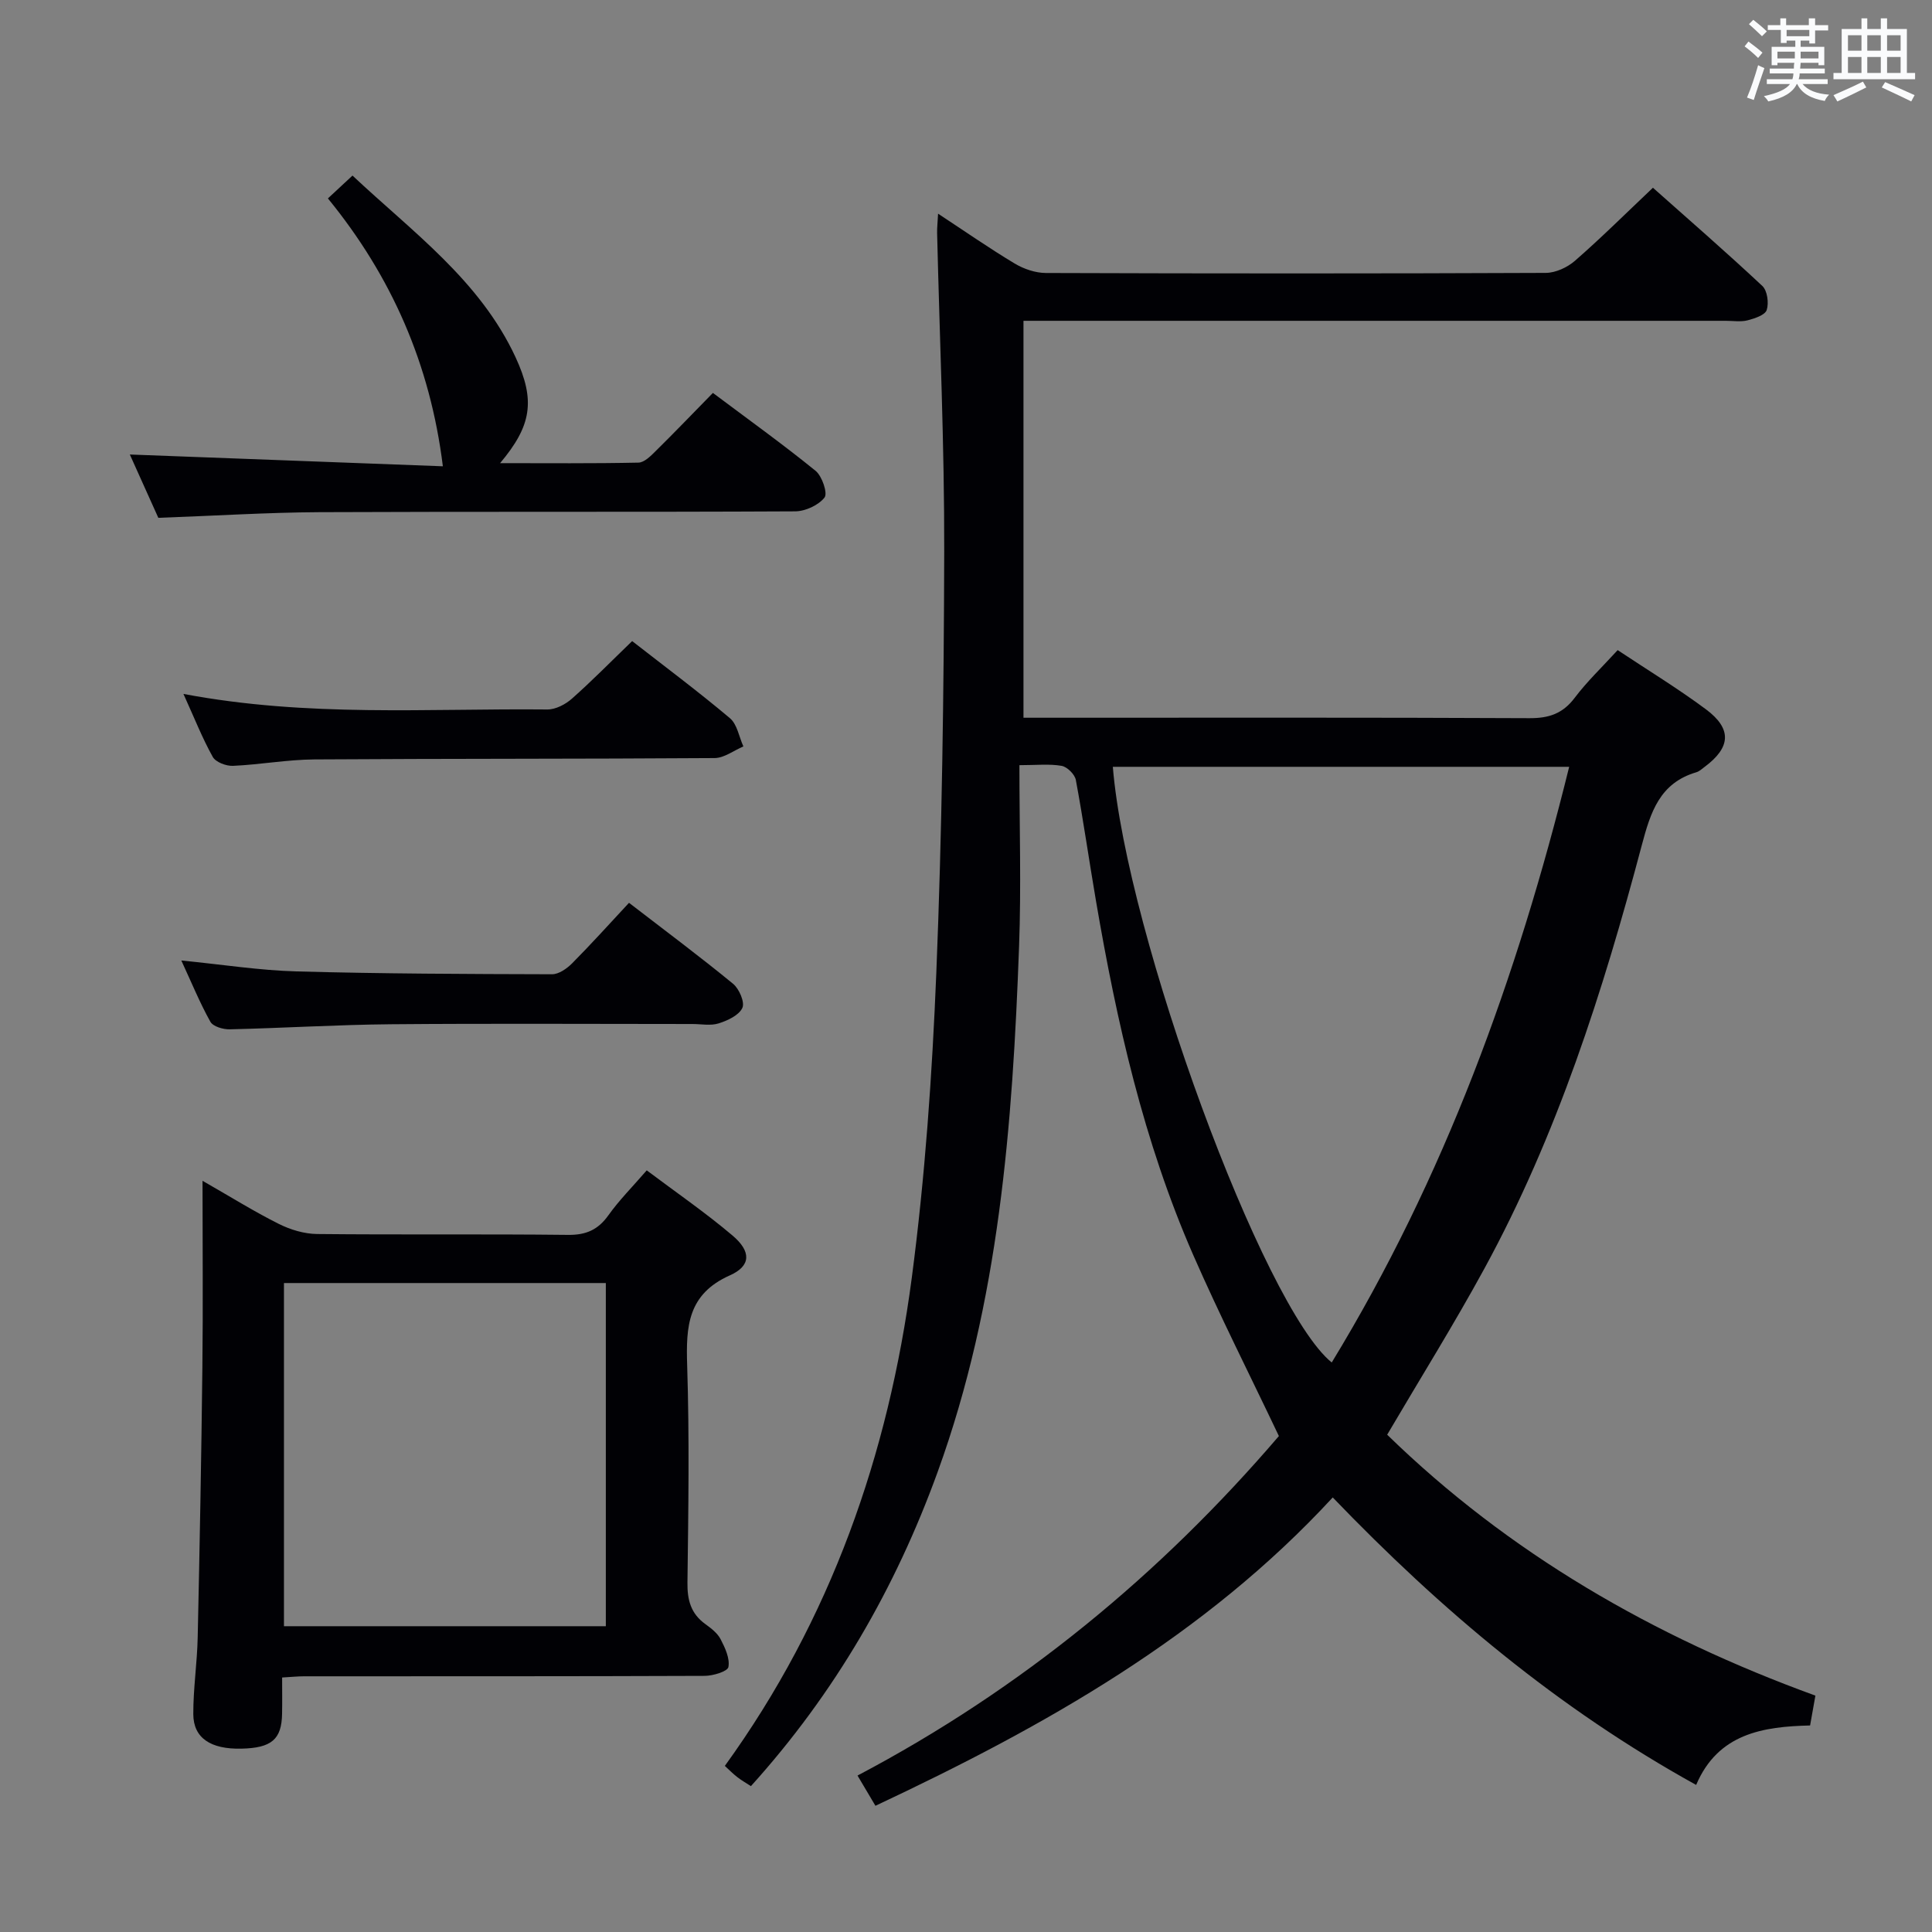 <svg enable-background="new 0 0 400 400" viewBox="0 0 400 400" xmlns="http://www.w3.org/2000/svg"><rect x="0" y="0" width="400" height="400" fill="#808080" stroke="none"/><g fill="#010105"><path d="m375.86 351.06c-.39 2.22-.71 3.98-1.1 6.18-9.76.23-19.06 1.66-23.59 12.31-28.66-15.85-52.85-36.23-75.24-59.52-26.53 28.75-59.56 47.34-94.68 63.84-1.25-2.11-2.39-4.02-3.71-6.26 33.99-17.92 62.77-41.72 87.24-70.29-6.03-12.69-12.25-24.96-17.76-37.54-10.24-23.42-15.82-48.18-20.11-73.26-1.43-8.34-2.62-16.72-4.17-25.04-.22-1.16-1.79-2.72-2.95-2.92-2.53-.44-5.2-.14-8.73-.14 0 12.91.38 25.21-.07 37.48-1.35 36.93-4.1 73.67-16.86 108.85-8.72 24.04-21.26 45.78-38.66 65.05-1-.65-1.95-1.19-2.81-1.86-.91-.7-1.72-1.53-2.59-2.33 21.94-30.32 33.87-64.46 38.7-101.02 2.75-20.89 4.22-42.01 5.08-63.08 1.18-29.1 1.57-58.24 1.64-87.36.05-21.96-.95-43.92-1.47-65.87-.03-1.1.11-2.19.2-4.04 5.63 3.7 10.64 7.19 15.86 10.32 1.88 1.13 4.29 1.95 6.46 1.96 34.5.12 68.99.13 103.49-.02 2.04-.01 4.47-1.13 6.05-2.51 5.39-4.7 10.47-9.75 16.14-15.12 7.19 6.39 15.05 13.22 22.65 20.33 1.04.97 1.38 3.53.91 4.98-.34 1.05-2.49 1.76-3.96 2.14-1.41.36-2.98.1-4.48.1-46.33 0-92.66 0-138.99 0-1.99 0-3.98 0-6.45 0v82.18h5.76c33 0 65.99-.07 98.99.09 4.03.02 6.89-.93 9.37-4.21 2.58-3.42 5.73-6.41 8.9-9.88 6.2 4.12 12.44 7.92 18.28 12.26 5.44 4.05 5.15 7.9-.32 11.95-.53.4-1.06.9-1.68 1.08-7.59 2.24-9.47 8.26-11.3 15.16-8.02 30.23-17.52 59.98-32.57 87.59-6.28 11.52-13.23 22.66-20.13 34.4 25.14 24.5 55.1 41.82 88.66 54.02zm-145.46-192.3c2.84 34.81 31.14 111.85 45.32 123.33 23.3-38.23 38.38-79.64 49.16-123.33-31.72 0-62.93 0-94.48 0z"/><path d="m41.93 244.47c5.74 3.28 10.63 6.34 15.76 8.91 2.41 1.21 5.28 2.08 7.96 2.11 17.31.18 34.63-.02 51.95.18 3.74.04 6.22-1.05 8.37-4.07 2.2-3.09 4.92-5.82 7.93-9.29 6 4.51 12.13 8.72 17.77 13.5 3.86 3.27 3.87 6.27-.56 8.24-8.73 3.89-9.1 10.56-8.84 18.62.48 14.97.25 29.97.06 44.95-.05 3.63.69 6.45 3.69 8.62 1.2.87 2.51 1.87 3.17 3.13.93 1.79 1.95 3.99 1.62 5.77-.17.91-3.19 1.83-4.93 1.83-27.64.11-55.28.08-82.92.09-1.3 0-2.6.14-4.55.25 0 2.62.04 5.07-.01 7.52-.09 5.29-2.18 7.07-8.41 7.21-6.36.15-9.95-2.19-9.97-7.14-.02-5.3.8-10.6.91-15.91.41-18.63.76-37.25.97-55.88.15-12.57.03-25.16.03-38.64zm16.86 21.17v71.05h66.64c0-23.81 0-47.32 0-71.05-22.31 0-44.23 0-66.64 0z"/><path d="m32.78 107.21c-1.85-4.11-3.94-8.76-5.9-13.11 22.07.83 43.97 1.65 64.81 2.44-2.62-21.17-10.65-39.35-23.8-55.46 1.75-1.62 3.16-2.93 5.09-4.73 12.4 11.66 26.34 21.66 33.74 37.57 4.21 9.06 3.31 14.24-3.18 21.97 9.88 0 19.27.09 28.65-.11 1.21-.03 2.55-1.38 3.56-2.39 3.91-3.85 7.71-7.82 11.85-12.04 7.31 5.48 14.45 10.6 21.26 16.13 1.35 1.1 2.54 4.65 1.85 5.53-1.26 1.6-3.98 2.85-6.1 2.86-32.83.17-65.66.02-98.49.17-10.8.06-21.59.75-33.34 1.17z"/><path d="m37.54 198.86c8.47.83 16.16 2.05 23.88 2.26 17.62.49 35.25.54 52.88.59 1.39 0 3.06-1.17 4.14-2.25 3.97-4 7.74-8.19 11.79-12.54 7.71 5.94 14.75 11.18 21.54 16.76 1.27 1.04 2.47 3.83 1.93 4.99-.7 1.53-3.04 2.62-4.9 3.21-1.67.53-3.63.13-5.46.13-20.8 0-41.61-.13-62.41.05-11.12.1-22.24.79-33.37 1.05-1.36.03-3.44-.57-4-1.56-2.16-3.86-3.85-8-6.02-12.69z"/><path d="m37.98 143.67c25.8 4.87 50.6 2.97 75.32 3.22 1.72.02 3.77-1.05 5.11-2.24 4.21-3.73 8.16-7.76 12.47-11.92 6.73 5.25 13.65 10.41 20.24 15.96 1.51 1.27 1.89 3.87 2.79 5.85-1.98.84-3.96 2.39-5.95 2.41-27.62.19-55.25.1-82.87.28-5.62.04-11.23 1.08-16.86 1.33-1.41.06-3.57-.76-4.18-1.85-2.16-3.87-3.8-8.04-6.07-13.04z"/></g><path d="m361.2 9.6.8-1c.9.7 1.9 1.4 2.9 2.3l-.9 1.1c-1-1-2-1.8-2.8-2.4zm.5 10.6c.9-2.1 1.6-4.3 2.3-6.7.4.2.8.4 1.3.6-.7 2.1-1.5 4.3-2.2 6.6zm.4-15.2.9-.9c1 .8 2 1.6 2.8 2.4l-1 1c-.9-.9-1.8-1.7-2.7-2.5zm12.5-1.2h1.2v1.4h2.7v1.1h-2.7v2.7h-1.2v-.6h-1.8v1.3h4.9v3.8h-1.2v-.5h-3.7c0 .4-.1.9-.1 1.2h5.1v1h-5.2c0 .5-.1.9-.2 1.2h6v1h-5.2c1.1 1.3 2.9 2 5.5 2.2-.4.4-.7.8-.9 1.3-2.9-.5-4.8-1.6-5.7-3.5h-.1c-.8 1.7-2.7 2.9-5.9 3.6-.2-.4-.6-.8-.9-1.1 2.8-.6 4.6-1.4 5.4-2.5h-4.8v-1h5.3c.1-.3.2-.7.2-1.2h-4.9v-1h5c0-.4 0-.8.1-1.2h-3.5v.5h-1.2v-3.8h4.9v-1.3h-1.8v.5h-1.2v-2.7h-2.7v-1h2.6v-1.4h1.2v1.4h4.7v-1.4zm-6.6 8.3h3.6c0-.4 0-.9 0-1.4h-3.6zm1.9-4.6h4.7v-1.3h-4.7zm6.6 3.2h-3.7v1.4h3.7z" fill="#fafbfc"/><path d="m385.3 3.8h1.3v2.2h2.8v-2.2h1.3v2.2h4.1v9.1h1.7v1.3h-16.9v-1.3h1.7v-9.1h4.1v-2.2zm.4 13.1.7 1.2c-1.8.9-3.8 1.9-6 2.9-.2-.4-.5-.8-.8-1.3 2.3-1 4.3-1.9 6.1-2.8zm-3.1-6.4h2.8v-3.2h-2.8zm0 4.6h2.8v-3.3h-2.8zm4-4.6h2.8v-3.2h-2.8zm0 4.6h2.8v-3.3h-2.8zm3.7 1.9c2.1.9 4.1 1.8 6.1 2.7l-.7 1.3c-2.2-1.1-4.2-2-6.1-2.9zm3.2-9.7h-2.8v3.2h2.8zm-2.8 7.8h2.8v-3.3h-2.8z" fill="#fafbfc"/></svg>